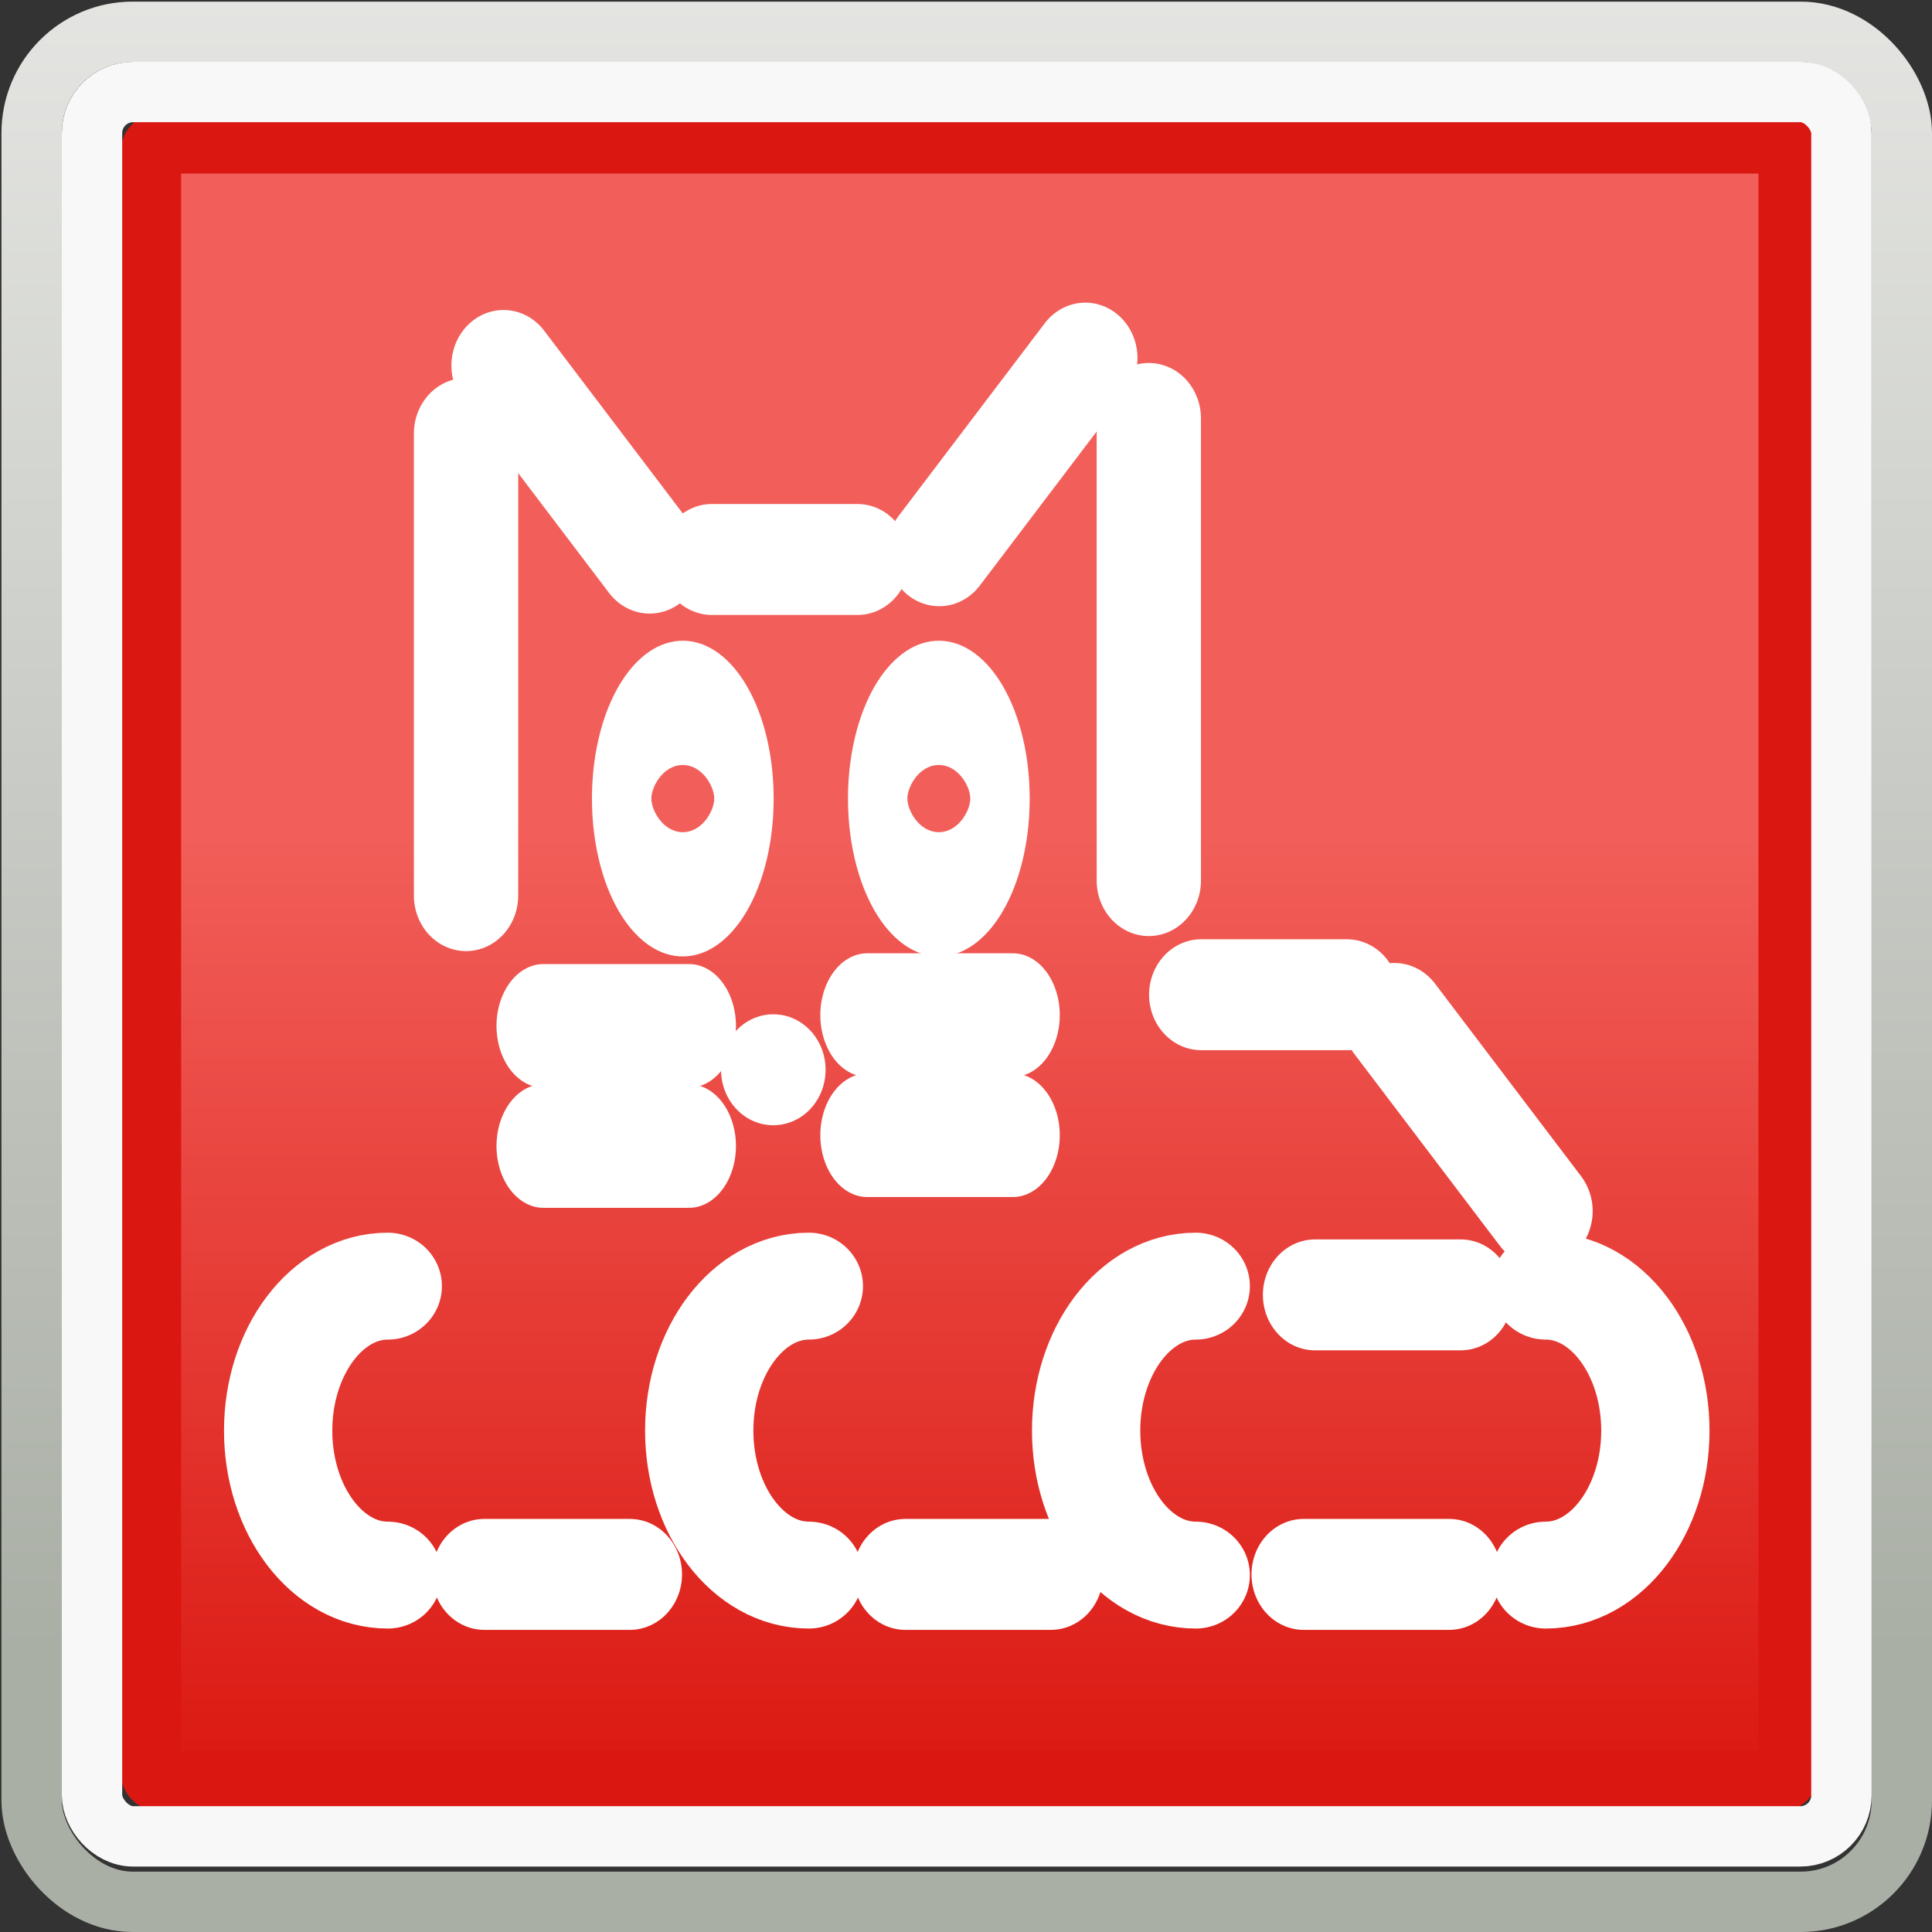<?xml version="1.0" encoding="UTF-8" standalone="no"?>
<!-- Created with Inkscape (http://www.inkscape.org/) -->

<svg
   xmlns:dc="http://purl.org/dc/elements/1.1/"
   xmlns:cc="http://creativecommons.org/ns#"
   xmlns:rdf="http://www.w3.org/1999/02/22-rdf-syntax-ns#"
   xmlns:svg="http://www.w3.org/2000/svg"
   xmlns="http://www.w3.org/2000/svg"
   xmlns:xlink="http://www.w3.org/1999/xlink"
   xmlns:sodipodi="http://sodipodi.sourceforge.net/DTD/sodipodi-0.dtd"
   xmlns:inkscape="http://www.inkscape.org/namespaces/inkscape"
   width="32"
   height="32"
   id="svg5596"
   version="1.1"
   inkscape:version="0.47 r22583"
   sodipodi:docname="32x32.svg"
   inkscape:export-filename="/home/tthurman/sbox/proj/qtrfk/32x32.png"
   inkscape:export-xdpi="90"
   inkscape:export-ydpi="90">
  <rect width="100%" height="100%" fill="#333333" stroke="none"/>
  <defs
     id="defs5598">
    <inkscape:perspective
       sodipodi:type="inkscape:persp3d"
       inkscape:vp_x="0 : 526.18109 : 1"
       inkscape:vp_y="0 : 1000 : 0"
       inkscape:vp_z="744.09448 : 526.18109 : 1"
       inkscape:persp3d-origin="372.04724 : 350.78739 : 1"
       id="perspective5604" />
    <inkscape:perspective
       id="perspective5552"
       inkscape:persp3d-origin="0.5 : 0.33333333 : 1"
       inkscape:vp_z="1 : 0.5 : 1"
       inkscape:vp_y="0 : 1000 : 0"
       inkscape:vp_x="0 : 0.5 : 1"
       sodipodi:type="inkscape:persp3d" />
    <linearGradient
       inkscape:collect="always"
       xlink:href="#linearGradient10236"
       id="linearGradient9431"
       gradientUnits="userSpaceOnUse"
       gradientTransform="matrix(1.569,0,0,1.428,807.681,-469.17)"
       x1="-314.938"
       y1="627.306"
       x2="-314.938"
       y2="638.646" />
    <linearGradient
       id="linearGradient10236">
      <stop
         id="stop10238"
         offset="0"
         style="stop-color:#f25f5a;stop-opacity:1" />
      <stop
         id="stop10240"
         offset="1"
         style="stop-color:#da1710;stop-opacity:1" />
    </linearGradient>
    <linearGradient
       inkscape:collect="always"
       xlink:href="#linearGradient9048-3-7-4"
       id="linearGradient9433"
       gradientUnits="userSpaceOnUse"
       gradientTransform="matrix(0.72,0,0,0.72,550.832,-512.489)"
       x1="-330.875"
       y1="1323.355"
       x2="-330.875"
       y2="1278.887" />
    <linearGradient
       inkscape:collect="always"
       id="linearGradient9048-3-7-4">
      <stop
         style="stop-color:#aaafa6;stop-opacity:1"
         offset="0"
         id="stop9050-0-2-8" />
      <stop
         style="stop-color:#eeeeec;stop-opacity:1"
         offset="1"
         id="stop9052-7-2-8" />
    </linearGradient>
  </defs>
  <sodipodi:namedview
     id="base"
     pagecolor="#ffffff"
     bordercolor="#666666"
     borderopacity="1.0"
     inkscape:pageopacity="0.0"
     inkscape:pageshadow="2"
     inkscape:zoom="5.6"
     inkscape:cx="-6.3214226"
     inkscape:cy="15.999995"
     inkscape:document-units="px"
     inkscape:current-layer="layer1"
     showgrid="false"
     inkscape:window-width="1355"
     inkscape:window-height="710"
     inkscape:window-x="0"
     inkscape:window-y="29"
     inkscape:window-maximized="1" />
  <g
     inkscape:label="Layer 1"
     inkscape:groupmode="layer"
     id="layer1"
     transform="translate(-359,-516.362)">
    <g
       transform="translate(61.901,103.362)"
       id="g4040">
      <g
         inkscape:export-ydpi="90"
         inkscape:export-xdpi="90"
         inkscape:export-filename="/home/hbons/Moblin/git/moblin-icon-theme/tiles/32x32/games.png"
         transform="translate(866.099,-1079.09)"
         id="g9419"
         style="display:inline">
        <rect
           style="opacity:0;fill:#000000;fill-opacity:1;fill-rule:nonzero;stroke:none;stroke-width:1;marker:none;visibility:visible;display:inline;overflow:visible;enable-background:accumulate"
           id="rect9421"
           width="32"
           height="32"
           x="-569"
           y="1492.09"
           rx="0"
           ry="0"
           inkscape:export-filename="/home/hbons/Moblin/git/moblin-icon-theme/tiles/48x48/web.png"
           inkscape:export-xdpi="90"
           inkscape:export-ydpi="90" />
      </g>
      <rect
         inkscape:export-ydpi="90"
         inkscape:export-xdpi="90"
         inkscape:export-filename="/home/hbons/Moblin/git/moblin-icon-theme/tiles/32x32/games.png"
         ry="0"
         rx="0"
         y="414"
         x="298.099"
         height="30"
         width="30"
         id="rect9423"
         style="opacity:0;fill:#000000;fill-opacity:1;fill-rule:nonzero;stroke:none;stroke-width:1;marker:none;visibility:visible;display:inline;overflow:visible;enable-background:accumulate" />
      <rect
         style="fill:url(#linearGradient9431);fill-opacity:1;fill-rule:nonzero;stroke:#da1710;stroke-width:1;stroke-linecap:butt;stroke-linejoin:miter;stroke-miterlimit:4;stroke-opacity:1;stroke-dasharray:none;stroke-dashoffset:0;marker:none;visibility:visible;display:inline;overflow:visible;enable-background:accumulate"
         id="rect9425"
         width="27.125"
         height="27.125"
         x="299.599"
         y="415.375"
         rx="0.135"
         ry="0.135"
         inkscape:export-filename="/home/hbons/Moblin/git/moblin-icon-theme/tiles/32x32/games.png"
         inkscape:export-xdpi="90"
         inkscape:export-ydpi="90" />
      <rect
         inkscape:export-ydpi="90"
         inkscape:export-xdpi="90"
         inkscape:export-filename="/home/hbons/Moblin/git/moblin-icon-theme/tiles/32x32/games.png"
         ry="1.677"
         rx="1.673"
         y="413.527"
         x="297.623"
         height="30.973"
         width="30.976"
         id="rect9427"
         style="fill:none;stroke:url(#linearGradient9433);stroke-width:1;stroke-linecap:butt;stroke-linejoin:miter;stroke-miterlimit:4;stroke-opacity:1;stroke-dasharray:none;stroke-dashoffset:0;marker:none;visibility:visible;display:inline;overflow:visible;enable-background:accumulate" />
      <rect
         style="fill:none;stroke:#f8f8f8;stroke-width:1;stroke-linecap:butt;stroke-linejoin:miter;stroke-miterlimit:4;stroke-opacity:1;stroke-dasharray:none;stroke-dashoffset:0;marker:none;visibility:visible;display:inline;overflow:visible;enable-background:accumulate"
         id="rect9429"
         width="28.976"
         height="28.892"
         x="298.623"
         y="414.524"
         rx="0.681"
         ry="0.681"
         inkscape:export-filename="/home/hbons/Moblin/git/moblin-icon-theme/tiles/32x32/games.png"
         inkscape:export-xdpi="90"
         inkscape:export-ydpi="90" />
    </g>
    <g
       transform="matrix(0.691,0,0,0.735,416.863,518.331)"
       id="g5187-9">
      <path
         style="fill:none;stroke:#ffffff;stroke-width:2.5;stroke-linecap:round;stroke-linejoin:round;stroke-miterlimit:4;stroke-opacity:1;stroke-dasharray:none"
         d="m -71.668,5.557 3.502,4.341"
         id="path3693-7-9-9-4"
         sodipodi:nodetypes="cc" />
      <path
         style="fill:none;stroke:#ffffff;stroke-width:2.5;stroke-linecap:round;stroke-linejoin:round;stroke-miterlimit:4;stroke-opacity:1;stroke-dasharray:none"
         d="m -72.567,17.504 -1.7e-5,-10.415"
         id="path3795-2-6-5-8"
         sodipodi:nodetypes="cc" />
      <path
         style="fill:none;stroke:#ffffff;stroke-width:2.5;stroke-linecap:round;stroke-linejoin:round;stroke-miterlimit:4;stroke-opacity:1;stroke-dasharray:none"
         d="M -56.201,17.165 -56.201,6.751"
         id="path3795-2-6-1-0-1"
         sodipodi:nodetypes="cc" />
      <path
         style="fill:none;stroke:#ffffff;stroke-width:2.5;stroke-linecap:round;stroke-linejoin:round;stroke-miterlimit:4;stroke-opacity:1;stroke-dasharray:none"
         d="m -57.723,5.391 -3.502,4.341"
         id="path3693-7-9-5-4-2"
         sodipodi:nodetypes="cc" />
      <path
         sodipodi:nodetypes="cc"
         id="path3775-4-5-8-9"
         d="m -66.675,9.929 3.49,-3.26e-5"
         style="fill:none;stroke:#ffffff;stroke-width:2.5;stroke-linecap:round;stroke-linejoin:round;stroke-miterlimit:4;stroke-opacity:1;stroke-dasharray:none" />
      <path
         transform="matrix(0.203,0,0,0.399,-128.874,-132.495)"
         d="m 310.188,370.456 c 0,2.986 -3.232,5.406 -7.219,5.406 -3.987,0 -7.219,-2.42 -7.219,-5.406 0,-2.986 3.232,-5.406 7.219,-5.406 3.987,0 7.219,2.42 7.219,5.406 z"
         sodipodi:ry="5.40625"
         sodipodi:rx="7.21875"
         sodipodi:cy="370.45593"
         sodipodi:cx="302.96875"
         id="path3691-8-4-7-3"
         style="fill:none;stroke:#ffffff;stroke-width:7.018;stroke-linecap:square;stroke-linejoin:round;stroke-miterlimit:4;stroke-opacity:1;stroke-dasharray:none"
         sodipodi:type="arc" />
      <path
         transform="matrix(0.203,0,0,0.399,-122.737,-132.495)"
         d="m 310.188,370.456 c 0,2.986 -3.232,5.406 -7.219,5.406 -3.987,0 -7.219,-2.42 -7.219,-5.406 0,-2.986 3.232,-5.406 7.219,-5.406 3.987,0 7.219,2.42 7.219,5.406 z"
         sodipodi:ry="5.40625"
         sodipodi:rx="7.21875"
         sodipodi:cy="370.45593"
         sodipodi:cx="302.96875"
         id="path3691-8-4-5-1-9"
         style="fill:none;stroke:#ffffff;stroke-width:7.018;stroke-linecap:square;stroke-linejoin:round;stroke-miterlimit:4;stroke-opacity:1;stroke-dasharray:none"
         sodipodi:type="arc" />
      <path
         sodipodi:nodetypes="cc"
         id="path3775-4-4-7-0"
         d="m -54.945,19.737 3.49,-3.2e-5"
         style="fill:none;stroke:#ffffff;stroke-width:2.5;stroke-linecap:round;stroke-linejoin:round;stroke-miterlimit:4;stroke-opacity:1;stroke-dasharray:none" />
      <path
         sodipodi:type="arc"
         style="fill:none;stroke:#ffffff;stroke-width:5.341;stroke-linecap:round;stroke-linejoin:round;stroke-miterlimit:4;stroke-opacity:1;stroke-dasharray:none"
         id="path3717-0-5-2-8"
         sodipodi:cx="302.96875"
         sodipodi:cy="370.45593"
         sodipodi:rx="7.21875"
         sodipodi:ry="5.40625"
         d="m 295.75,370.456 c 0,-2.986 3.232,-5.406 7.219,-5.406 3.987,0 7.219,2.42 7.219,5.406"
         transform="matrix(0,-0.451,0.486,0,-254.485,166.199)"
         sodipodi:start="3.1415927"
         sodipodi:end="6.2831853"
         sodipodi:open="true" />
      <path
         sodipodi:type="arc"
         style="fill:none;stroke:#ffffff;stroke-width:5.341;stroke-linecap:round;stroke-linejoin:round;stroke-miterlimit:4;stroke-opacity:1;stroke-dasharray:none"
         id="path3717-0-54-7-8"
         sodipodi:cx="302.96875"
         sodipodi:cy="370.45593"
         sodipodi:rx="7.21875"
         sodipodi:ry="5.40625"
         d="m 295.75,370.456 c 0,-2.986 3.232,-5.406 7.219,-5.406 3.987,0 7.219,2.42 7.219,5.406"
         transform="matrix(0,-0.451,0.486,0,-244.392,166.199)"
         sodipodi:start="3.1415927"
         sodipodi:end="6.2831853"
         sodipodi:open="true" />
      <path
         sodipodi:type="arc"
         style="fill:none;stroke:#ffffff;stroke-width:5.341;stroke-linecap:round;stroke-linejoin:round;stroke-miterlimit:4;stroke-opacity:1;stroke-dasharray:none"
         id="path3717-0-4-2-5"
         sodipodi:cx="302.96875"
         sodipodi:cy="370.45593"
         sodipodi:rx="7.21875"
         sodipodi:ry="5.40625"
         d="m 295.75,370.456 c 0,-2.986 3.232,-5.406 7.219,-5.406 3.987,0 7.219,2.42 7.219,5.406"
         transform="matrix(0,-0.451,0.486,0,-235.118,166.199)"
         sodipodi:start="3.1415927"
         sodipodi:end="6.2831853"
         sodipodi:open="true" />
      <path
         sodipodi:type="arc"
         style="fill:none;stroke:#ffffff;stroke-width:5.341;stroke-linecap:round;stroke-linejoin:round;stroke-miterlimit:4;stroke-opacity:1;stroke-dasharray:none"
         id="path3717-0-3-2-0"
         sodipodi:cx="302.96875"
         sodipodi:cy="370.45593"
         sodipodi:rx="7.21875"
         sodipodi:ry="5.40625"
         d="m 295.75,370.456 c 0,-2.986 3.232,-5.406 7.219,-5.406 3.987,0 7.219,2.42 7.219,5.406"
         transform="matrix(0,-0.451,-0.486,0,133.355,166.199)"
         sodipodi:start="3.1415927"
         sodipodi:end="6.2831853"
         sodipodi:open="true" />
      <path
         style="fill:none;stroke:#ffffff;stroke-width:2.5;stroke-linecap:round;stroke-linejoin:round;stroke-miterlimit:4;stroke-opacity:1;stroke-dasharray:none"
         d="m -50.314,20.272 3.502,4.341"
         id="path3693-7-9-0-6-9"
         sodipodi:nodetypes="cc" />
      <path
         sodipodi:nodetypes="cc"
         id="path3775-4-6-1-6"
         d="m -52.217,26.501 3.49,-3.2e-5"
         style="fill:none;stroke:#ffffff;stroke-width:2.5;stroke-linecap:round;stroke-linejoin:round;stroke-miterlimit:4;stroke-opacity:1;stroke-dasharray:none" />
      <path
         sodipodi:nodetypes="cc"
         id="path3775-4-8-0-3"
         d="m -52.49,32.8 3.49,-3.3e-5"
         style="fill:none;stroke:#ffffff;stroke-width:2.5;stroke-linecap:round;stroke-linejoin:round;stroke-miterlimit:4;stroke-opacity:1;stroke-dasharray:none" />
      <path
         sodipodi:nodetypes="cc"
         id="path3775-4-3-6-8"
         d="m -62.037,32.8 3.49,-3.3e-5"
         style="fill:none;stroke:#ffffff;stroke-width:2.5;stroke-linecap:round;stroke-linejoin:round;stroke-miterlimit:4;stroke-opacity:1;stroke-dasharray:none" />
      <path
         sodipodi:nodetypes="cc"
         id="path3775-4-49-1-5"
         d="m -72.13,32.8 3.49,-3.3e-5"
         style="fill:none;stroke:#ffffff;stroke-width:2.5;stroke-linecap:round;stroke-linejoin:round;stroke-miterlimit:4;stroke-opacity:1;stroke-dasharray:none" />
      <path
         style="fill:none;stroke:#ffffff;stroke-width:2.5;stroke-linecap:round;stroke-linejoin:round;stroke-miterlimit:4;stroke-opacity:1;stroke-dasharray:none"
         d="m -65.199,21.428 -0.006,-3.3e-5"
         id="path3693-0-6-2-5-6"
         sodipodi:nodetypes="cc" />
      <g
         style="stroke-width:5.13;stroke-miterlimit:4;stroke-dasharray:none"
         transform="matrix(0.438,0,0,0.543,-148.128,-22.01)"
         id="g4501-9-1">
        <path
           style="fill:none;stroke:#ffffff;stroke-width:5.13;stroke-linecap:round;stroke-linejoin:round;stroke-miterlimit:4;stroke-opacity:1;stroke-dasharray:none"
           d="m 176.745,78.175 7.974,-6e-5"
           id="path3775-4-0-4-1"
           sodipodi:nodetypes="cc" />
        <path
           style="fill:none;stroke:#ffffff;stroke-width:5.13;stroke-linecap:round;stroke-linejoin:round;stroke-miterlimit:4;stroke-opacity:1;stroke-dasharray:none"
           d="m 176.745,83.161 7.974,-6e-5"
           id="path3775-4-89-9-5"
           sodipodi:nodetypes="cc" />
      </g>
      <g
         style="stroke-width:5.13;stroke-miterlimit:4;stroke-dasharray:none"
         id="g4501-2-0-9"
         transform="matrix(0.438,0,0,0.543,-140.366,-22.253)">
        <path
           style="fill:none;stroke:#ffffff;stroke-width:5.13;stroke-linecap:round;stroke-linejoin:round;stroke-miterlimit:4;stroke-opacity:1;stroke-dasharray:none"
           d="m 176.745,78.175 7.974,-6e-5"
           id="path3775-4-0-6-9-8"
           sodipodi:nodetypes="cc" />
        <path
           style="fill:none;stroke:#ffffff;stroke-width:5.13;stroke-linecap:round;stroke-linejoin:round;stroke-miterlimit:4;stroke-opacity:1;stroke-dasharray:none"
           d="m 176.745,83.161 7.974,-6e-5"
           id="path3775-4-89-6-1-4"
           sodipodi:nodetypes="cc" />
      </g>
    </g>
  </g>
</svg>
